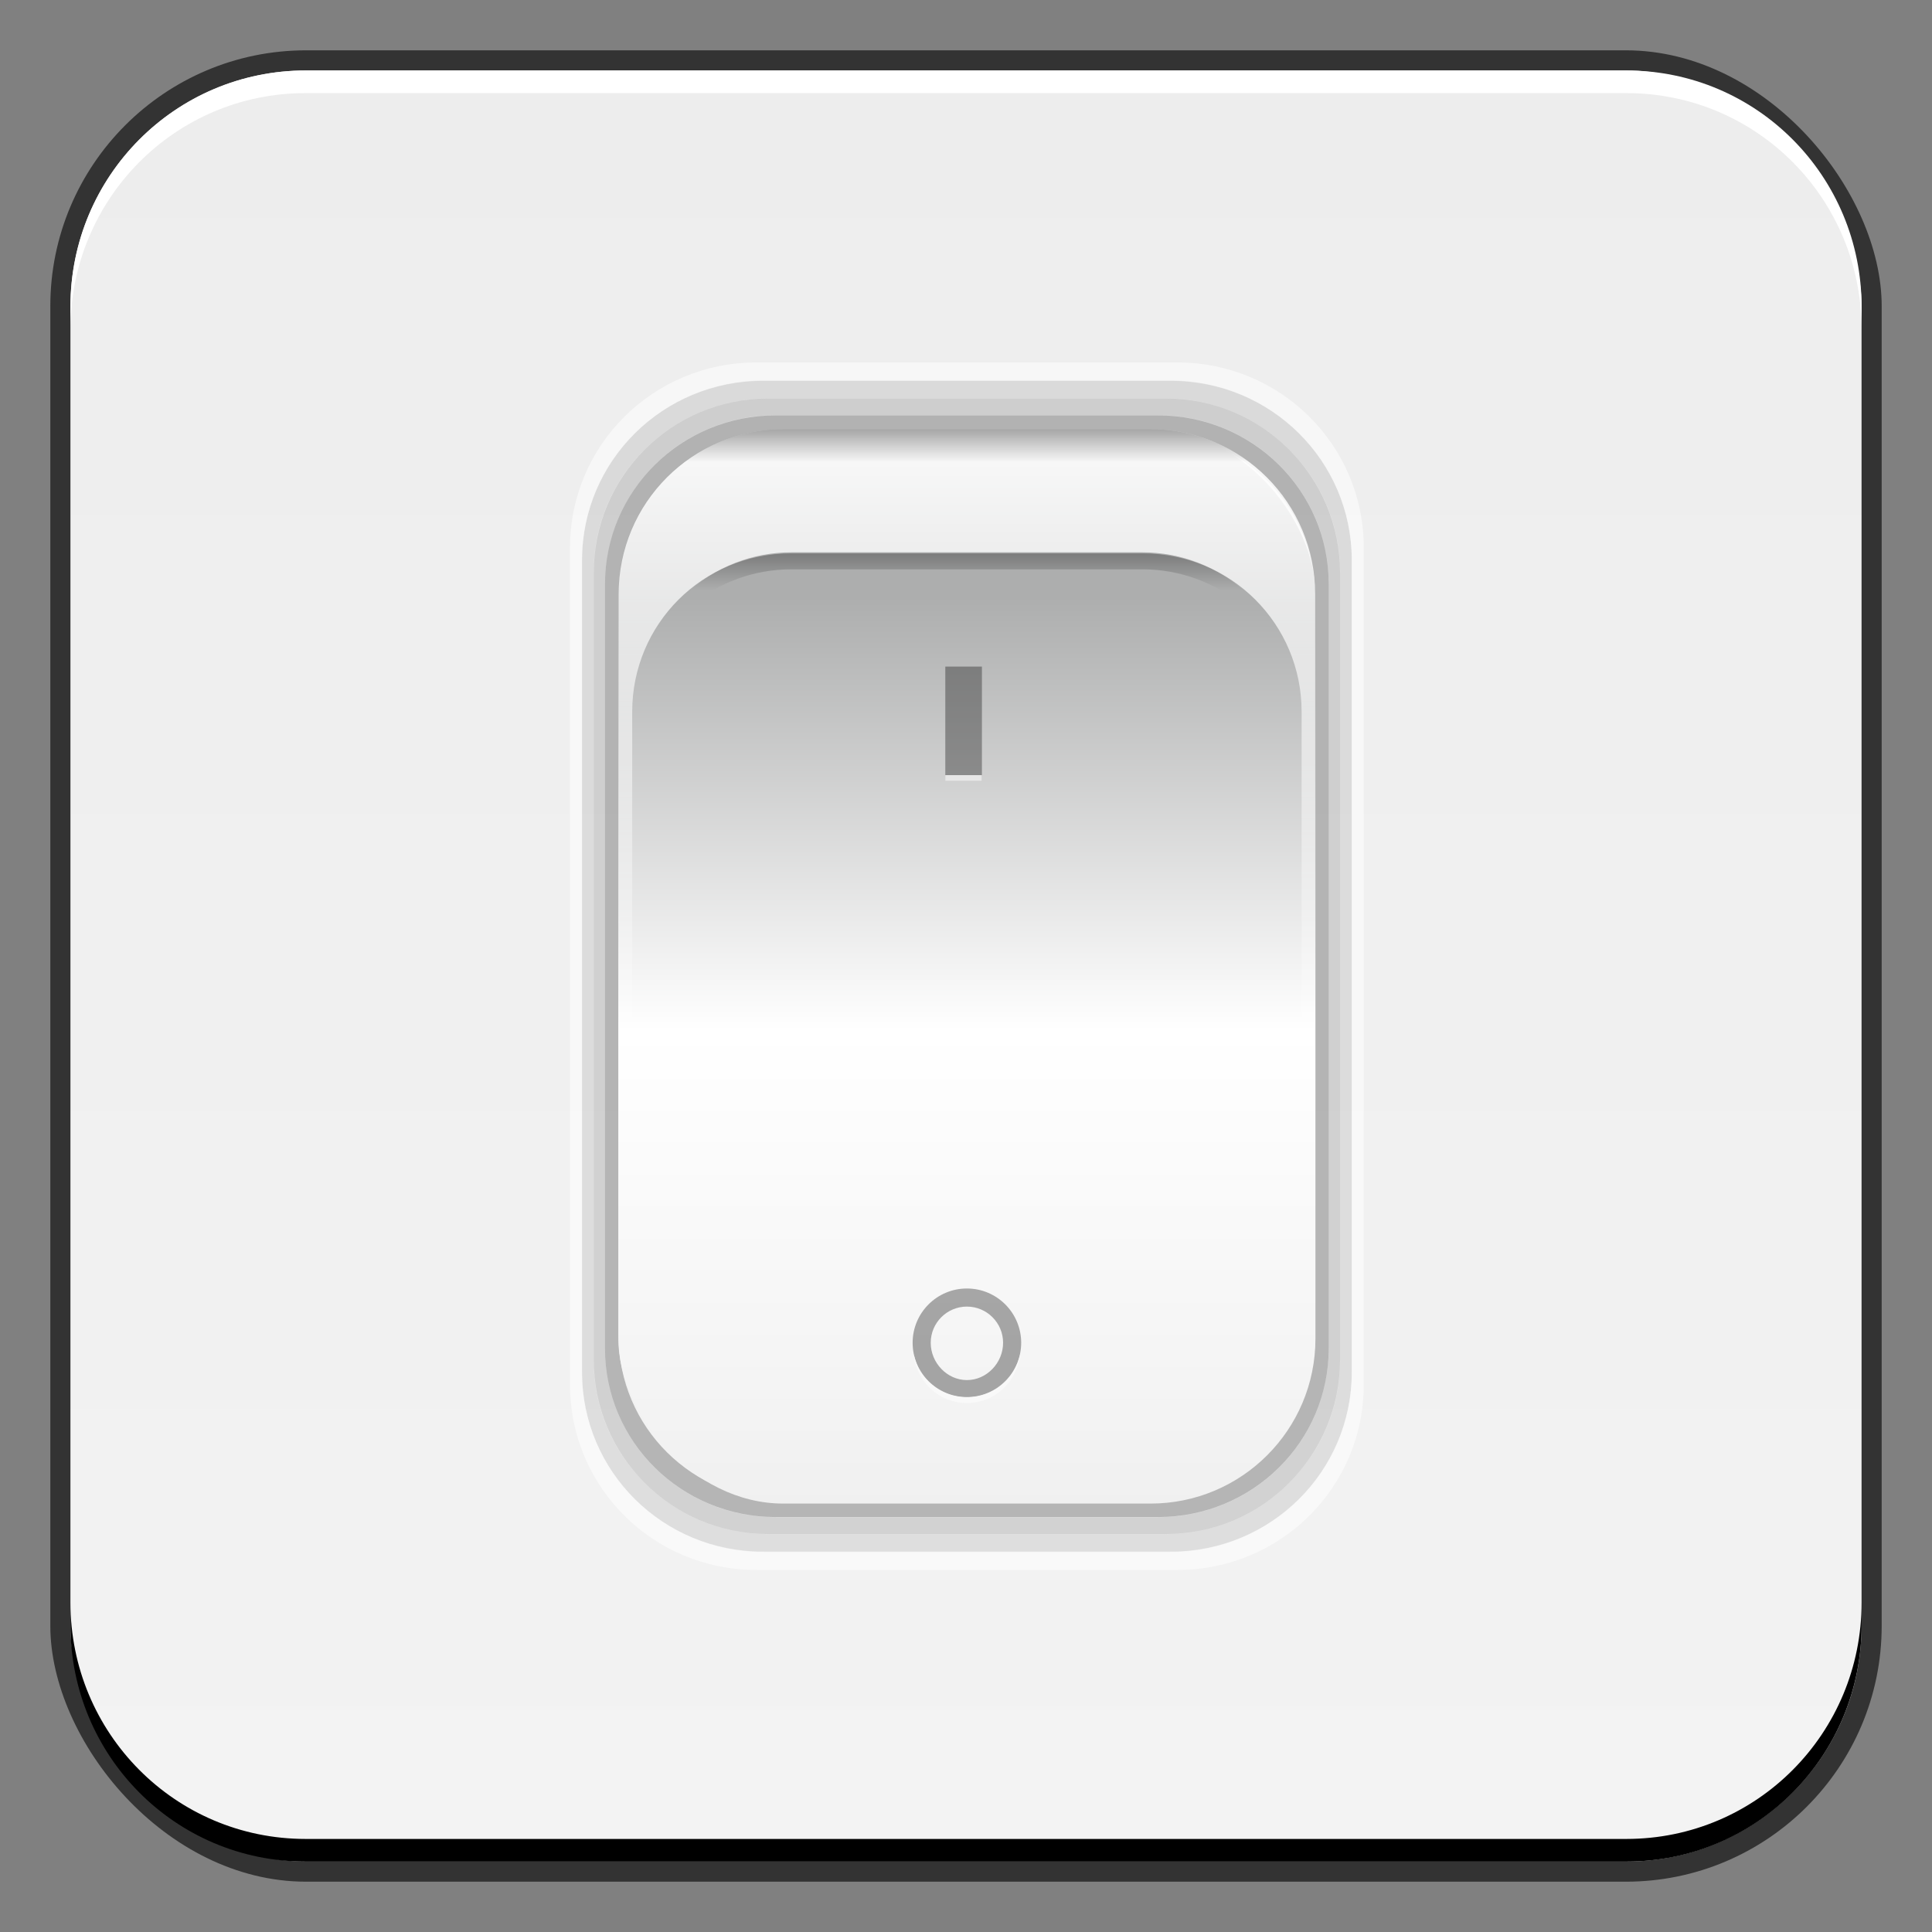 <?xml version="1.0" encoding="UTF-8" standalone="no"?>
<!-- Created with Inkscape (http://www.inkscape.org/) -->

<svg
   xmlns:dc="http://purl.org/dc/elements/1.1/"
   xmlns:cc="http://creativecommons.org/ns#"
   xmlns:rdf="http://www.w3.org/1999/02/22-rdf-syntax-ns#"
   xmlns:svg="http://www.w3.org/2000/svg"
   xmlns="http://www.w3.org/2000/svg"
   xmlns:xlink="http://www.w3.org/1999/xlink"
   xmlns:sodipodi="http://sodipodi.sourceforge.net/DTD/sodipodi-0.dtd"
   xmlns:inkscape="http://www.inkscape.org/namespaces/inkscape"
   width="48"
   height="48"
   id="svg2"
   version="1.1"
   inkscape:version="0.48+devel r12118"
   sodipodi:docname="desktop-effects.svg">
  <rect width="100%" height="100%" fill="#808080" stroke="none"/>
  <defs
     id="defs4">
    <linearGradient
       gradientTransform="translate(-1640.556,640.015)"
       inkscape:collect="always"
       xlink:href="#linearGradient1434"
       id="linearGradient1508"
       x1="1664.934"
       y1="410.444"
       x2="1664.934"
       y2="366.073"
       gradientUnits="userSpaceOnUse" />
    <linearGradient
       inkscape:collect="always"
       id="linearGradient1434">
      <stop
         style="stop-color:#f3f3f3;stop-opacity:1"
         offset="0"
         id="stop1436" />
      <stop
         style="stop-color:#ededed;stop-opacity:1"
         offset="1"
         id="stop1438" />
    </linearGradient>
    <linearGradient
       inkscape:collect="always"
       xlink:href="#linearGradient3795"
       id="linearGradient852"
       x1="23.399"
       y1="1015.862"
       x2="23.399"
       y2="1045.612"
       gradientUnits="userSpaceOnUse"
       gradientTransform="matrix(0.849,0,0,0.849,1695.143,-482.233)" />
    <linearGradient
       id="linearGradient3795">
      <stop
         style="stop-color:#adaeae;stop-opacity:1"
         offset="0"
         id="stop3797" />
      <stop
         id="stop3832"
         offset="0.474"
         style="stop-color:#ffffff;stop-opacity:1" />
      <stop
         style="stop-color:#f0f0f0;stop-opacity:1"
         offset="1"
         id="stop3799" />
    </linearGradient>
    <linearGradient
       gradientTransform="translate(1691.51,366.427)"
       inkscape:collect="always"
       xlink:href="#linearGradient1469"
       id="linearGradient1475"
       x1="24"
       y1="8"
       x2="24"
       y2="29.125"
       gradientUnits="userSpaceOnUse" />
    <linearGradient
       inkscape:collect="always"
       id="linearGradient1469">
      <stop
         style="stop-color:#ffffff;stop-opacity:1;"
         offset="0"
         id="stop1471" />
      <stop
         style="stop-color:#ffffff;stop-opacity:0;"
         offset="1"
         id="stop1473" />
    </linearGradient>
    <linearGradient
       inkscape:collect="always"
       xlink:href="#linearGradient1485"
       id="linearGradient1491"
       x1="23.656"
       y1="1016.3"
       x2="23.656"
       y2="1017.831"
       gradientUnits="userSpaceOnUse"
       gradientTransform="translate(1691.51,-637.779)" />
    <linearGradient
       inkscape:collect="always"
       id="linearGradient1485">
      <stop
         style="stop-color:#000000;stop-opacity:1;"
         offset="0"
         id="stop1487" />
      <stop
         style="stop-color:#000000;stop-opacity:0;"
         offset="1"
         id="stop1489" />
    </linearGradient>
    <linearGradient
       gradientTransform="translate(1691.51,366.427)"
       inkscape:collect="always"
       xlink:href="#linearGradient1485"
       id="linearGradient1504"
       x1="23.938"
       y1="8.25"
       x2="23.938"
       y2="10.062"
       gradientUnits="userSpaceOnUse" />
  </defs>
  <sodipodi:namedview
     id="base"
     pagecolor="#ffffff"
     bordercolor="#666666"
     borderopacity="1.0"
     inkscape:pageopacity="0.0"
     inkscape:pageshadow="2"
     inkscape:zoom="2.8284272"
     inkscape:cx="-76.076056"
     inkscape:cy="52.015465"
     inkscape:document-units="px"
     inkscape:current-layer="layer1"
     showgrid="false"
     inkscape:window-width="1366"
     inkscape:window-height="718"
     inkscape:window-x="0"
     inkscape:window-y="28"
     inkscape:window-maximized="1">
    <inkscape:grid
       type="xygrid"
       id="grid3850" />
  </sodipodi:namedview>
  <g
     inkscape:label="Capa 1"
     inkscape:groupmode="layer"
     id="layer1"
     transform="translate(0,-1004.362)">
    <rect
       style="color:#000000;fill:#333333;fill-opacity:1;fill-rule:nonzero;stroke:none;stroke-width:0.2;marker:none;visibility:visible;display:inline;overflow:visible;enable-background:accumulate"
       id="rect6294"
       width="45.5"
       height="45.5"
       x="1.25"
       y="1005.612"
       ry="6.357" />
    <rect
       ry="5.857"
       y="1006.112"
       x="1.75"
       height="44.5"
       width="44.5"
       id="rect6296"
       style="color:#000000;fill:url(#linearGradient1508);fill-opacity:1;fill-rule:nonzero;stroke:none;stroke-width:0.2;marker:none;visibility:visible;display:inline;overflow:visible;enable-background:accumulate" />
    <path
       id="path6361"
       d="m 1.75,1012.55 0,-0.562 c 0,-3.244 2.599,-5.875 5.844,-5.875 l 32.813,0 c 3.244,0 5.844,2.631 5.844,5.875 l 0,0.562 c 0,-3.244 -2.599,-5.875 -5.844,-5.875 l -32.813,0 C 4.349,1006.675 1.75,1009.305 1.75,1012.55 Z"
       style="color:#000000;fill:#ffffff;fill-opacity:1;fill-rule:nonzero;stroke:none;stroke-width:0.2;marker:none;visibility:visible;display:inline;overflow:visible;enable-background:accumulate"
       inkscape:connector-curvature="0" />
    <path
       inkscape:connector-curvature="0"
       style="color:#000000;fill:#000000;fill-opacity:1;fill-rule:nonzero;stroke:none;stroke-width:0.2;marker:none;visibility:visible;display:inline;overflow:visible;enable-background:accumulate"
       d="m 1.75,1044.175 0,0.562 c 0,3.244 2.599,5.875 5.844,5.875 l 32.813,0 c 3.244,0 5.844,-2.631 5.844,-5.875 l 0,-0.562 c 0,3.244 -2.599,5.875 -5.844,5.875 l -32.813,0 C 4.349,1050.05 1.75,1047.419 1.75,1044.175 Z"
       id="path6388" />
    <g
       id="g1510"
       transform="matrix(0.899,0,0,0.899,-1518.221,677.374)">
      <path
         style="color:#000000;fill:#000000;fill-opacity:0.083;fill-rule:nonzero;stroke:none;stroke-width:0.4;marker:none;visibility:visible;display:inline;overflow:visible;enable-background:accumulate"
         d="m 1709.869,374.25 c -2.767,0 -4.996,2.216 -4.996,4.965 l 0,22.424 c 0,2.749 2.229,4.965 4.996,4.965 l 11.281,0 c 2.767,0 4.996,-2.216 4.996,-4.965 l 0,-22.424 C 1726.146,376.465 1723.917,374.25 1721.15,374.25 z m 0.193,0.48 10.895,0 c 2.684,0 4.867,2.137 4.867,4.805 l 0,21.783 c 0,2.668 -2.183,4.805 -4.867,4.805 l -10.895,0 c -2.684,0 -4.867,-2.137 -4.867,-4.805 l 0,-21.783 C 1705.195,376.867 1707.378,374.73 1710.062,374.73 Z"
         id="path1459"
         inkscape:connector-curvature="0"
         sodipodi:nodetypes="ssssssssssssssssss" />
      <path
         sodipodi:nodetypes="ssssssssssssssssss"
         inkscape:connector-curvature="0"
         id="rect1449"
         d="m 1710.041,374.734 c -2.682,0 -4.844,2.15 -4.844,4.817 l 0,21.752 c 0,2.667 2.162,4.817 4.844,4.817 l 10.938,0 c 2.682,0 4.844,-2.15 4.844,-4.817 l 0,-21.752 C 1725.822,376.883 1723.661,374.734 1720.978,374.734 z m 0.188,0.466 10.562,0 c 2.603,0 4.719,2.073 4.719,4.661 l 0,21.131 c 0,2.588 -2.116,4.661 -4.719,4.661 l -10.562,0 c -2.603,0 -4.719,-2.073 -4.719,-4.661 l 0,-21.131 C 1705.51,377.273 1707.626,375.2 1710.228,375.2 Z"
         style="color:#000000;fill:#000000;fill-opacity:0.135;fill-rule:nonzero;stroke:none;stroke-width:0.4;marker:none;visibility:visible;display:inline;overflow:visible;enable-background:accumulate" />
      <path
         inkscape:connector-curvature="0"
         id="rect842"
         d="m 1710.228,375.203 c -2.603,0 -4.719,2.073 -4.719,4.66 l 0,21.127 c 0,2.587 2.116,4.66 4.719,4.66 l 10.562,0 c 2.603,0 4.719,-2.073 4.719,-4.66 l 0,-21.127 c 0,-2.587 -2.116,-4.66 -4.719,-4.66 L 1710.228,375.203 z m 0.219,0.466 10.125,0 c 2.524,0 4.562,2.027 4.562,4.536 l 0,20.444 c 0,2.509 -2.038,4.536 -4.562,4.536 l -10.125,0 c -2.524,0 -4.562,-2.027 -4.562,-4.536 l 0,-20.444 C 1705.885,377.696 1707.923,375.669 1710.447,375.669 Z"
         style="color:#000000;fill:#000000;fill-opacity:0.253;fill-rule:nonzero;stroke:none;stroke-width:0.4;marker:none;visibility:visible;display:inline;overflow:visible;enable-background:accumulate" />
      <rect
         style="color:#000000;fill:url(#linearGradient852);fill-opacity:1;fill-rule:nonzero;stroke:none;stroke-width:0.4;marker:none;visibility:visible;display:inline;overflow:visible;enable-background:accumulate"
         id="rect844"
         width="19.265"
         height="29.701"
         x="1705.877"
         y="375.576"
         ry="4.556" />
      <path
         sodipodi:nodetypes="ssssssssssssssssss"
         inkscape:connector-curvature="0"
         id="path1461"
         d="m 1709.693,373.741 c -2.853,0 -5.152,2.285 -5.152,5.121 l 0,23.128 c 0,2.836 2.299,5.121 5.152,5.121 l 11.633,0 c 2.853,0 5.152,-2.285 5.152,-5.121 l 0,-23.128 C 1726.478,376.027 1724.179,373.741 1721.326,373.741 z m 0.2,0.496 11.234,0 c 2.768,0 5.019,2.204 5.019,4.956 l 0,22.468 c 0,2.752 -2.251,4.956 -5.019,4.956 l -11.234,0 c -2.768,0 -5.019,-2.204 -5.019,-4.956 l 0,-22.468 C 1704.874,376.441 1707.125,374.237 1709.893,374.237 Z"
         style="color:#000000;fill:#ffffff;fill-opacity:0.537;fill-rule:nonzero;stroke:none;stroke-width:0.4;marker:none;visibility:visible;display:inline;overflow:visible;enable-background:accumulate" />
      <path
         id="rect1463"
         d="m 1710.447,375.583 c -2.524,0 -4.562,2.039 -4.562,4.562 l 0,20.562 c 0,0.656 0.128,1.282 0.375,1.844 l 0,-19.156 c 0,-2.426 1.949,-4.375 4.375,-4.375 l 9.75,0 c 2.426,0 4.375,1.949 4.375,4.375 l 0,19.156 c 0.247,-0.562 0.375,-1.188 0.375,-1.844 l 0,-20.562 c 0,-2.524 -2.038,-4.562 -4.562,-4.562 L 1710.447,375.583 Z"
         style="color:#000000;fill:url(#linearGradient1475);fill-opacity:1;fill-rule:nonzero;stroke:none;stroke-width:0.4;marker:none;visibility:visible;display:inline;overflow:visible;enable-background:accumulate"
         inkscape:connector-curvature="0" />
      <path
         inkscape:connector-curvature="0"
         id="rect1477"
         d="m 1710.666,378.989 c -2.203,0 -3.956,1.63 -4.25,3.75 -0.027,0.198 -0.094,0.388 -0.094,0.594 0,0.053 0,0.103 0,0.156 l 0,0.031 c -7e-4,0.032 0,0.062 0,0.094 l 0,0.188 c 0,-0.247 0.023,-0.483 0.062,-0.719 0.01,-0.052 0.022,-0.105 0.031,-0.156 0.405,-1.985 2.143,-3.469 4.25,-3.469 l 9.688,0 c 2.107,0 3.845,1.483 4.25,3.469 0.01,0.051 0.023,0.104 0.031,0.156 0.039,0.235 0.062,0.472 0.062,0.719 l 0,-0.188 c 0,-0.032 7e-4,-0.062 0,-0.094 l 0,-0.031 c 0,-0.053 0,-0.104 0,-0.156 0,-0.205 -0.066,-0.396 -0.094,-0.594 -0.294,-2.12 -2.048,-3.75 -4.25,-3.75 L 1710.666,378.989 Z"
         style="opacity:0.432;color:#000000;fill:url(#linearGradient1491);fill-opacity:1;fill-rule:nonzero;stroke:none;stroke-width:0.4;marker:none;visibility:visible;display:inline;overflow:visible;enable-background:accumulate" />
      <path
         id="path1493"
         d="m 1710.447,375.583 c -2.524,0 -4.562,2.039 -4.562,4.562 l 0,1.188 c 0,-2.524 2.038,-4.562 4.562,-4.562 l 10.125,0 c 2.524,0 4.562,2.038 4.562,4.562 l 0,-1.188 c 0,-2.524 -2.038,-4.562 -4.562,-4.562 L 1710.447,375.583 Z"
         style="opacity:0.677;color:#000000;fill:url(#linearGradient1504);fill-opacity:1;fill-rule:nonzero;stroke:none;stroke-width:0.4;marker:none;visibility:visible;display:inline;overflow:visible;enable-background:accumulate"
         inkscape:connector-curvature="0" />
      <rect
         ry="0"
         y="382.146"
         x="1714.913"
         height="3"
         width="1.012"
         id="rect1515"
         style="fill:#000000;fill-opacity:0.329;stroke:none" />
      <path
         id="path1517"
         d="m 1715.51,399.333 c -0.828,0 -1.5,0.672 -1.5,1.5 0,0.828 0.672,1.5 1.5,1.5 0.828,0 1.5,-0.672 1.5,-1.5 C 1717.01,400.005 1716.338,399.333 1715.51,399.333 z m 0,0.5 c 0.551,0 1,0.449 1,1 0,0.551 -0.449,1.031 -1,1.031 -0.551,0 -1,-0.48 -1,-1.031 C 1714.51,400.282 1714.958,399.833 1715.51,399.833 Z"
         style="fill:#000000;fill-opacity:0.329;stroke:none"
         inkscape:connector-curvature="0" />
      <path
         id="rect1533"
         d="m 1714.916,385.146 0,0.156 1,0 0,-0.156 L 1714.916,385.146 Z"
         style="fill:#ffffff;fill-opacity:0.497;stroke:none"
         inkscape:connector-curvature="0" />
      <path
         sodipodi:nodetypes="cscsc"
         inkscape:connector-curvature="0"
         id="path1535"
         d="m 1714.041,401.153 c 0.077,0.756 0.693,1.344 1.469,1.344 0.776,0 1.391,-0.588 1.469,-1.344 -0.14,0.683 -0.744,1.188 -1.469,1.188 C 1714.785,402.341 1714.181,401.837 1714.041,401.153 Z"
         style="fill:#f9f9f9;fill-opacity:1;stroke:none" />
    </g>
  </g>
</svg>

